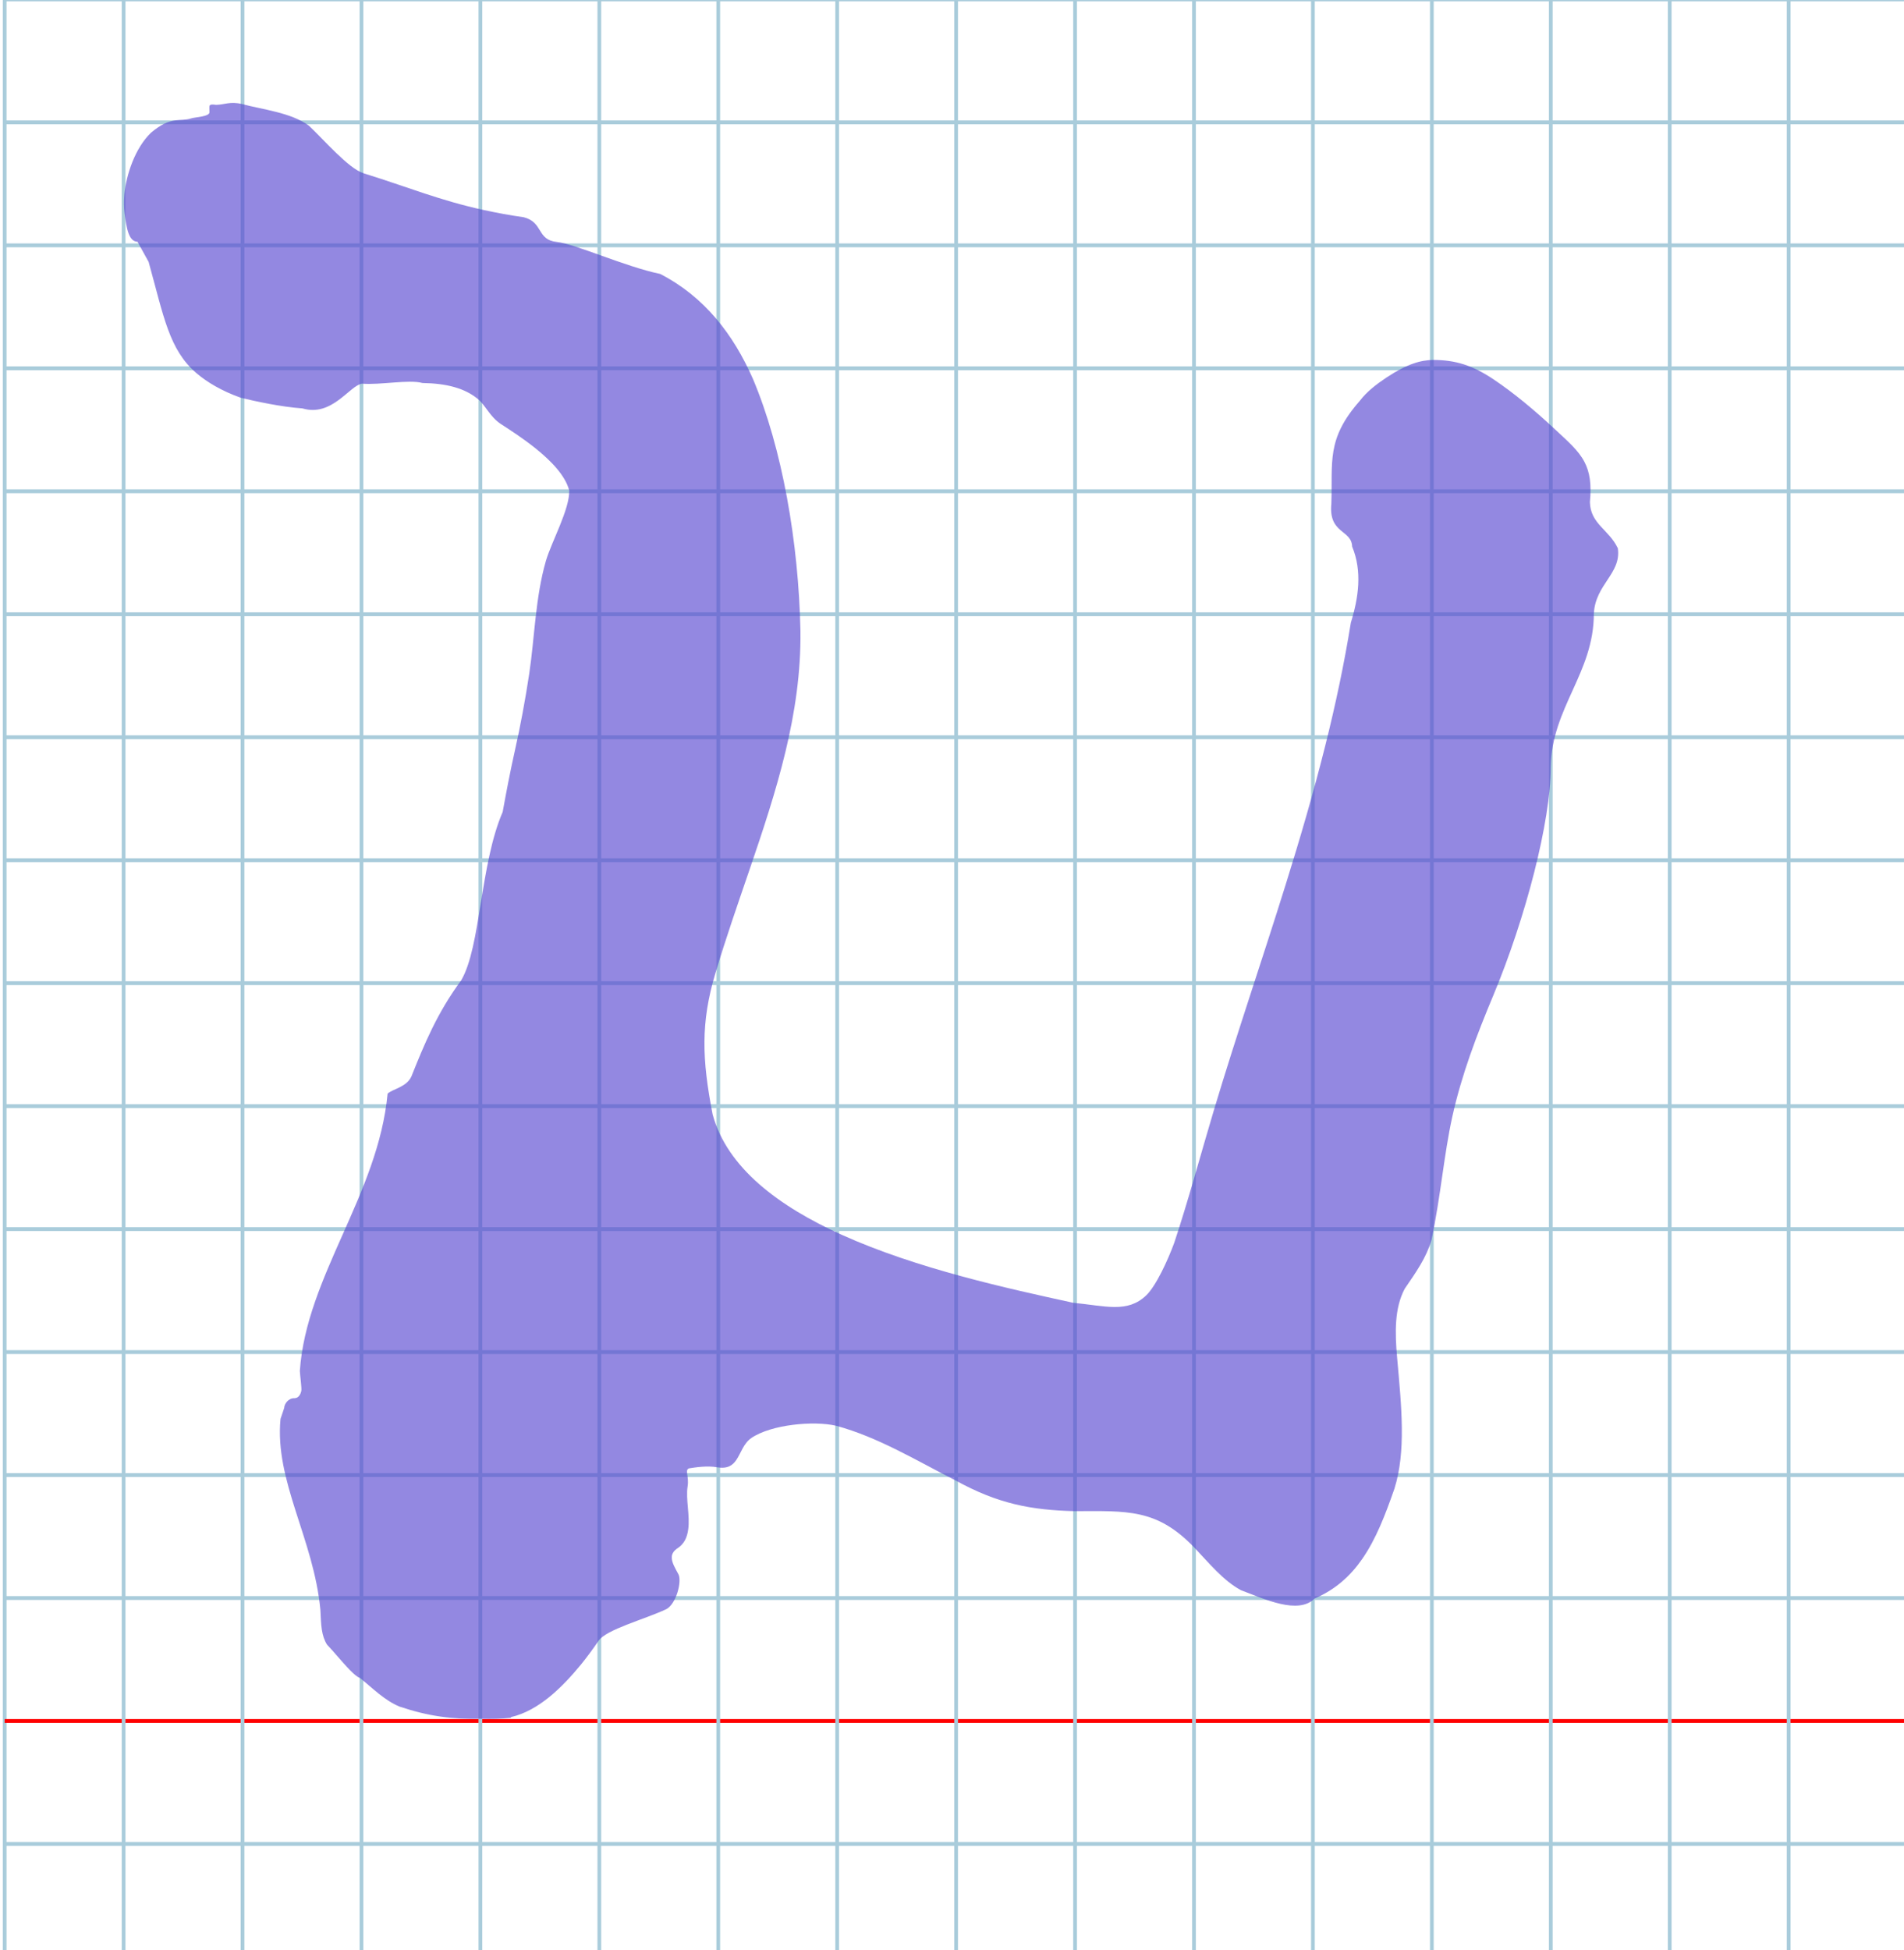 <?xml version="1.0" encoding="UTF-8" standalone="no"?>
<svg
   xmlns:dc="http://purl.org/dc/elements/1.1/"
   xmlns:cc="http://creativecommons.org/ns#"
   xmlns:rdf="http://www.w3.org/1999/02/22-rdf-syntax-ns#"
   xmlns:svg="http://www.w3.org/2000/svg"
   xmlns="http://www.w3.org/2000/svg"
   xmlns:sodipodi="http://sodipodi.sourceforge.net/DTD/sodipodi-0.dtd"
   xmlns:inkscape="http://www.inkscape.org/namespaces/inkscape"
   version="1.1"
   id="Layer_1"
   x="0px"
   y="0px"
   width="1000"
   height="1024"
   viewBox="0 0 1000 1024"
   enable-background="new 0 0 512 512"
   xml:space="preserve"
   inkscape:version="0.48.0 r9654"
   sodipodi:docname="tavhebrew-x5ea.svg"><title
   id="title3743">Sinai 357</title><defs
   id="defs70" /><sodipodi:namedview
   pagecolor="#ffffff"
   bordercolor="#666666"
   borderopacity="1"
   objecttolerance="10"
   gridtolerance="10"
   guidetolerance="10"
   inkscape:pageopacity="0"
   inkscape:pageshadow="2"
   inkscape:window-width="1152"
   inkscape:window-height="814"
   id="namedview68"
   showgrid="false"
   inkscape:zoom="0.25488282"
   inkscape:cx="-52.973737"
   inkscape:cy="176.508"
   inkscape:window-x="-8"
   inkscape:window-y="-8"
   inkscape:window-maximized="1"
   inkscape:current-layer="Layer_1" />
   
	<g
   id="Grid"
   transform="matrix(1.952,0,0,2.018,2.452,-0.317)">
		<rect
   x="0"
   stroke-miterlimit="10"
   width="512"
   height="512"
   id="rect4"
   y="0"
   style="fill:none;stroke:#a9ccdb;stroke-miterlimit:10" />
		<line
   stroke-miterlimit="10"
   x1="0"
   y1="32"
   x2="512"
   y2="32"
   id="line6"
   style="fill:none;stroke:#a9ccdb;stroke-miterlimit:10" />
		<line
   stroke-miterlimit="10"
   x1="0"
   y1="64"
   x2="512"
   y2="64"
   id="line8"
   style="fill:none;stroke:#a9ccdb;stroke-miterlimit:10" />
		<line
   stroke-miterlimit="10"
   x1="0"
   y1="96"
   x2="512"
   y2="96"
   id="line10"
   style="fill:none;stroke:#a9ccdb;stroke-miterlimit:10" />
		<line
   stroke-miterlimit="10"
   x1="0"
   y1="128"
   x2="512"
   y2="128"
   id="line12"
   style="fill:none;stroke:#a9ccdb;stroke-miterlimit:10" />
		<line
   stroke-miterlimit="10"
   x1="0"
   y1="160"
   x2="512"
   y2="160"
   id="line14"
   style="fill:none;stroke:#a9ccdb;stroke-miterlimit:10" />
		<line
   stroke-miterlimit="10"
   x1="0"
   y1="192"
   x2="512"
   y2="192"
   id="line16"
   style="fill:none;stroke:#a9ccdb;stroke-miterlimit:10" />
		<line
   stroke-miterlimit="10"
   x1="0"
   y1="224"
   x2="512"
   y2="224"
   id="line18"
   style="fill:none;stroke:#a9ccdb;stroke-miterlimit:10" />
		<line
   stroke-miterlimit="10"
   x1="0"
   y1="256"
   x2="512"
   y2="256"
   id="line20"
   style="fill:none;stroke:#a9ccdb;stroke-miterlimit:10" />
		<line
   stroke-miterlimit="10"
   x1="0"
   y1="288"
   x2="512"
   y2="288"
   id="line22"
   style="fill:none;stroke:#a9ccdb;stroke-miterlimit:10" />
		<line
   stroke-miterlimit="10"
   x1="0"
   y1="320"
   x2="512"
   y2="320"
   id="line24"
   style="fill:none;stroke:#a9ccdb;stroke-miterlimit:10" />
		<line
   stroke-miterlimit="10"
   x1="0"
   y1="352"
   x2="512"
   y2="352"
   id="line26"
   style="fill:none;stroke:#a9ccdb;stroke-miterlimit:10" />
		<line
   stroke-miterlimit="10"
   x1="0"
   y1="384"
   x2="512"
   y2="384"
   id="line28"
   style="fill:none;stroke:#a9ccdb;stroke-miterlimit:10" />
		<line
   stroke-miterlimit="10"
   x1="0"
   y1="416"
   x2="512"
   y2="416"
   id="line30"
   style="fill:none;stroke:#a9ccdb;stroke-miterlimit:10" />
		<line
   stroke-miterlimit="10"
   x1="0"
   y1="448"
   x2="512"
   y2="448"
   id="line32"
   style="fill:none;stroke:#ff0000;stroke-miterlimit:10" />
		<line
   stroke-miterlimit="10"
   x1="0"
   y1="480"
   x2="512"
   y2="480"
   id="line34"
   style="fill:none;stroke:#a9ccdb;stroke-miterlimit:10" />
		<line
   stroke-miterlimit="10"
   x1="32"
   y1="0"
   x2="32"
   y2="512"
   id="line36"
   style="fill:none;stroke:#a9ccdb;stroke-miterlimit:10" />
		<line
   stroke-miterlimit="10"
   x1="64"
   y1="0"
   x2="64"
   y2="512"
   id="line38"
   style="fill:none;stroke:#a9ccdb;stroke-miterlimit:10" />
		<line
   stroke-miterlimit="10"
   x1="96"
   y1="0"
   x2="96"
   y2="512"
   id="line40"
   style="fill:none;stroke:#a9ccdb;stroke-miterlimit:10" />
		<line
   stroke-miterlimit="10"
   x1="128"
   y1="0"
   x2="128"
   y2="512"
   id="line42"
   style="fill:none;stroke:#a9ccdb;stroke-miterlimit:10" />
		<line
   stroke-miterlimit="10"
   x1="160"
   y1="0"
   x2="160"
   y2="512"
   id="line44"
   style="fill:none;stroke:#a9ccdb;stroke-miterlimit:10" />
		<line
   stroke-miterlimit="10"
   x1="192"
   y1="0"
   x2="192"
   y2="512"
   id="line46"
   style="fill:none;stroke:#a9ccdb;stroke-miterlimit:10" />
		<line
   stroke-miterlimit="10"
   x1="224"
   y1="0"
   x2="224"
   y2="512"
   id="line48"
   style="fill:none;stroke:#a9ccdb;stroke-miterlimit:10" />
		<line
   stroke-miterlimit="10"
   x1="256"
   y1="0"
   x2="256"
   y2="512"
   id="line50"
   style="fill:none;stroke:#a9ccdb;stroke-miterlimit:10" />
		<line
   stroke-miterlimit="10"
   x1="288"
   y1="0"
   x2="288"
   y2="512"
   id="line52"
   style="fill:none;stroke:#a9ccdb;stroke-miterlimit:10" />
		<line
   stroke-miterlimit="10"
   x1="320"
   y1="0"
   x2="320"
   y2="512"
   id="line54"
   style="fill:none;stroke:#a9ccdb;stroke-miterlimit:10" />
		<line
   stroke-miterlimit="10"
   x1="352"
   y1="0"
   x2="352"
   y2="512"
   id="line56"
   style="fill:none;stroke:#a9ccdb;stroke-miterlimit:10" />
		<line
   stroke-miterlimit="10"
   x1="384"
   y1="0"
   x2="384"
   y2="512"
   id="line58"
   style="fill:none;stroke:#a9ccdb;stroke-miterlimit:10" />
		<line
   stroke-miterlimit="10"
   x1="416"
   y1="0"
   x2="416"
   y2="512"
   id="line60"
   style="fill:none;stroke:#a9ccdb;stroke-miterlimit:10" />
		<line
   stroke-miterlimit="10"
   x1="448"
   y1="0"
   x2="448"
   y2="512"
   id="line62"
   style="fill:none;stroke:#a9ccdb;stroke-miterlimit:10" />
		<line
   stroke-miterlimit="10"
   x1="480"
   y1="0"
   x2="480"
   y2="512"
   id="line64"
   style="fill:none;stroke:#a9ccdb;stroke-miterlimit:10" />
	</g>

<path
   style="fill:#5746d0;fill-opacity:0.639"
   d="m 78.06,137.53 c 7.987,28.832 10.741,46.037 25.031,58.351 5.561,4.792 13.547,9.52 23.341,12.979 7.592,1.858 21.128,4.813 32.408,5.603 15.521,4.634 24.763,-12.014 31.278,-12.997 9.678,0.801 24.702,-2.306 31.733,-0.34 12.808,0.192 22.154,2.765 28.879,8.195 4.392,3.547 6.261,9.157 12.11,13.2 5.519,3.543 12.14,7.903 18.228,12.767 8.444,6.746 15.863,14.459 17.899,22.3 0.278,9.779 -9.289,26.903 -12.231,36.876 -5.585,19.302 -5.926,40.335 -8.785,59.36 -2.086,13.729 -4.571,27.2 -7.556,40.456 -2.394,10.684 -4.442,21.378 -6.378,32.073 -11.982,27.755 -11.433,70.693 -21.768,88.41 -12.725,17.277 -19.312,33.389 -26.152,50.446 -2.541,5.72 -9.827,6.582 -12.527,9.095 -4.941,52.898 -42.674,95.982 -46.085,145.591 0.093,2.505 1.08,9.193 0.752,10.607 -0.286,1.233 -1.201,3.732 -3.56,3.732 -3.155,-0.14 -5.364,2.978 -5.419,5.137 l -1.933,5.767 c -3.135,32.718 17.458,63.038 20.94,100.224 0.223,3.616 0.25,7.167 0.784,10.526 0.436,2.737 1.208,5.347 2.697,7.762 1.497,1.523 3.42,3.736 5.462,6.079 4.396,5.043 9.346,10.692 11.797,11.375 7.134,5.773 12.978,11.806 20.81,15.071 15.226,5.111 27.659,6.718 42.771,6.403 5.343,0.154 10.752,0.057 15.724,-0.526 -0.035,-0.596 0.075,0.262 -0.01,-0.329 14.764,-3.388 27.196,-15.894 36.901,-27.715 3.191,-3.955 6.282,-8.129 9.185,-12.394 4.063,-5.969 23.953,-11.15 35.61,-16.613 5.266,-2.868 8.182,-14.573 6.358,-18.234 -1.75,-3.282 -3.669,-6.339 -3.514,-9.084 -0.033,-1.661 1.043,-3.205 2.422,-4.238 4.309,-2.657 5.6,-6.239 6.18,-10.229 1.054,-7.25 -1.369,-15.847 -0.3,-22.688 0.834,-5.36 -1.606,-8.483 0.676,-9.439 3.488,-0.568 9.764,-1.5 14.697,-0.589 5.568,0.953 8.266,-0.973 10.226,-3.863 2.406,-3.55 3.698,-8.556 7.821,-11.468 10.548,-7.195 32.937,-9.161 44.502,-6.477 22.005,5.9 42.469,18.404 62.859,28.763 22.464,12.387 39.929,15.5 62.29,16.1 27.948,-0.068 43.313,-1.389 62.957,19.019 7.993,8.373 15.208,17.416 24.586,22.481 12.464,4.68 30.041,13.034 38.755,4.355 10.923,-4.697 18.778,-11.875 24.947,-20.762 7.209,-10.386 12.115,-23.106 16.925,-36.93 6.145,-19.588 3.709,-42.892 1.41,-68.645 -1.194,-13.44 -1.433,-26.098 3.984,-36.319 5.932,-8.663 11.285,-16.203 14.039,-25.496 4.97,-23.719 6.538,-44.884 10.977,-64.947 4.85,-21.922 12.7,-42.529 21.562,-63.719 16.95,-40.645 30.095,-91.176 30.095,-119.741 0.543,-31.362 22.661,-49.374 22.661,-80.666 0.835,-15.495 14.495,-20.9 12.593,-34.272 -4.69,-9.903 -14.395,-12.727 -14.67,-24.241 0.933,-9.544 -0.124,-15.835 -2.834,-21.053 -3.262,-6.282 -8.917,-11.009 -16.377,-17.983 -9.612,-8.962 -20.652,-18.238 -31.342,-25.391 -11.172,-7.476 -20.022,-10.182 -31.683,-10.238 -6.624,0.088 -13.771,2.082 -24.527,9.194 -5.427,3.613 -10.427,7.463 -14.115,12.324 -17.729,20.131 -14.157,32.101 -14.922,54.111 -1.49,15.781 10.624,13.423 10.919,22.359 5.407,13.036 3.35,26.951 -0.664,39.94 -3.538,21.941 -8.146,43.456 -13.452,64.657 -6.152,24.581 -13.245,48.739 -20.702,72.648 -6.248,20.033 -12.751,39.891 -19.171,59.677 -6.377,19.655 -12.673,39.238 -18.554,58.851 -7.199,24.093 -13.566,47.866 -20.895,69.895 -3.279,8.926 -9.5,22.606 -14.741,27.599 -9.88,9.411 -21.286,5.485 -38.155,3.901 -34.43,-7.511 -82.307,-17.948 -121.598,-35.678 -33.204,-14.983 -60.277,-35.173 -67.923,-63.204 -5.648,-29.032 -6.31,-48.281 1.403,-74.122 5.537,-18.503 11.806,-36.452 17.861,-54.168 14.272,-41.76 27.354,-82.229 26.84,-125.623 -0.957,-46.488 -9.547,-95.921 -24.944,-132.38 -10.31,-23.461 -25.549,-43.242 -48.737,-55.138 -18.693,-3.912 -44.326,-15.691 -54.342,-16.819 -10.56,-1.059 -6.909,-10.256 -17.264,-12.942 -7.162,-1.013 -14.134,-2.299 -20.993,-3.793 -23.189,-5.052 -39.679,-11.996 -63.146,-19.299 -7.977,-2.48 -21.177,-17.949 -28.675,-24.94 -9.354,-6.998 -24.818,-8.587 -35.069,-11.397 -6.413,-1.571 -9.299,0.339 -13.702,0.394 -4.219,-0.487 -3.539,0.005 -3.506,3.873 0.016,2.358 -7.599,2.588 -9.473,3.203 -6.219,2.042 -10.533,-1.495 -21.293,7.605 -8.324,8.047 -12.898,21.892 -13.916,32.16 -0.328,3.675 -0.277,7.16 0.126,10.258 0.977,7.506 2.056,14.696 6.765,14.825 z"
   id="path3789"
   inkscape:connector-curvature="0"
   sodipodi:nodetypes="csccccscscccccccccsccccscsccccccsccccscccscccccccsccccscccccscsccccccsssccscsccscccccscccccsccscc" /></svg>